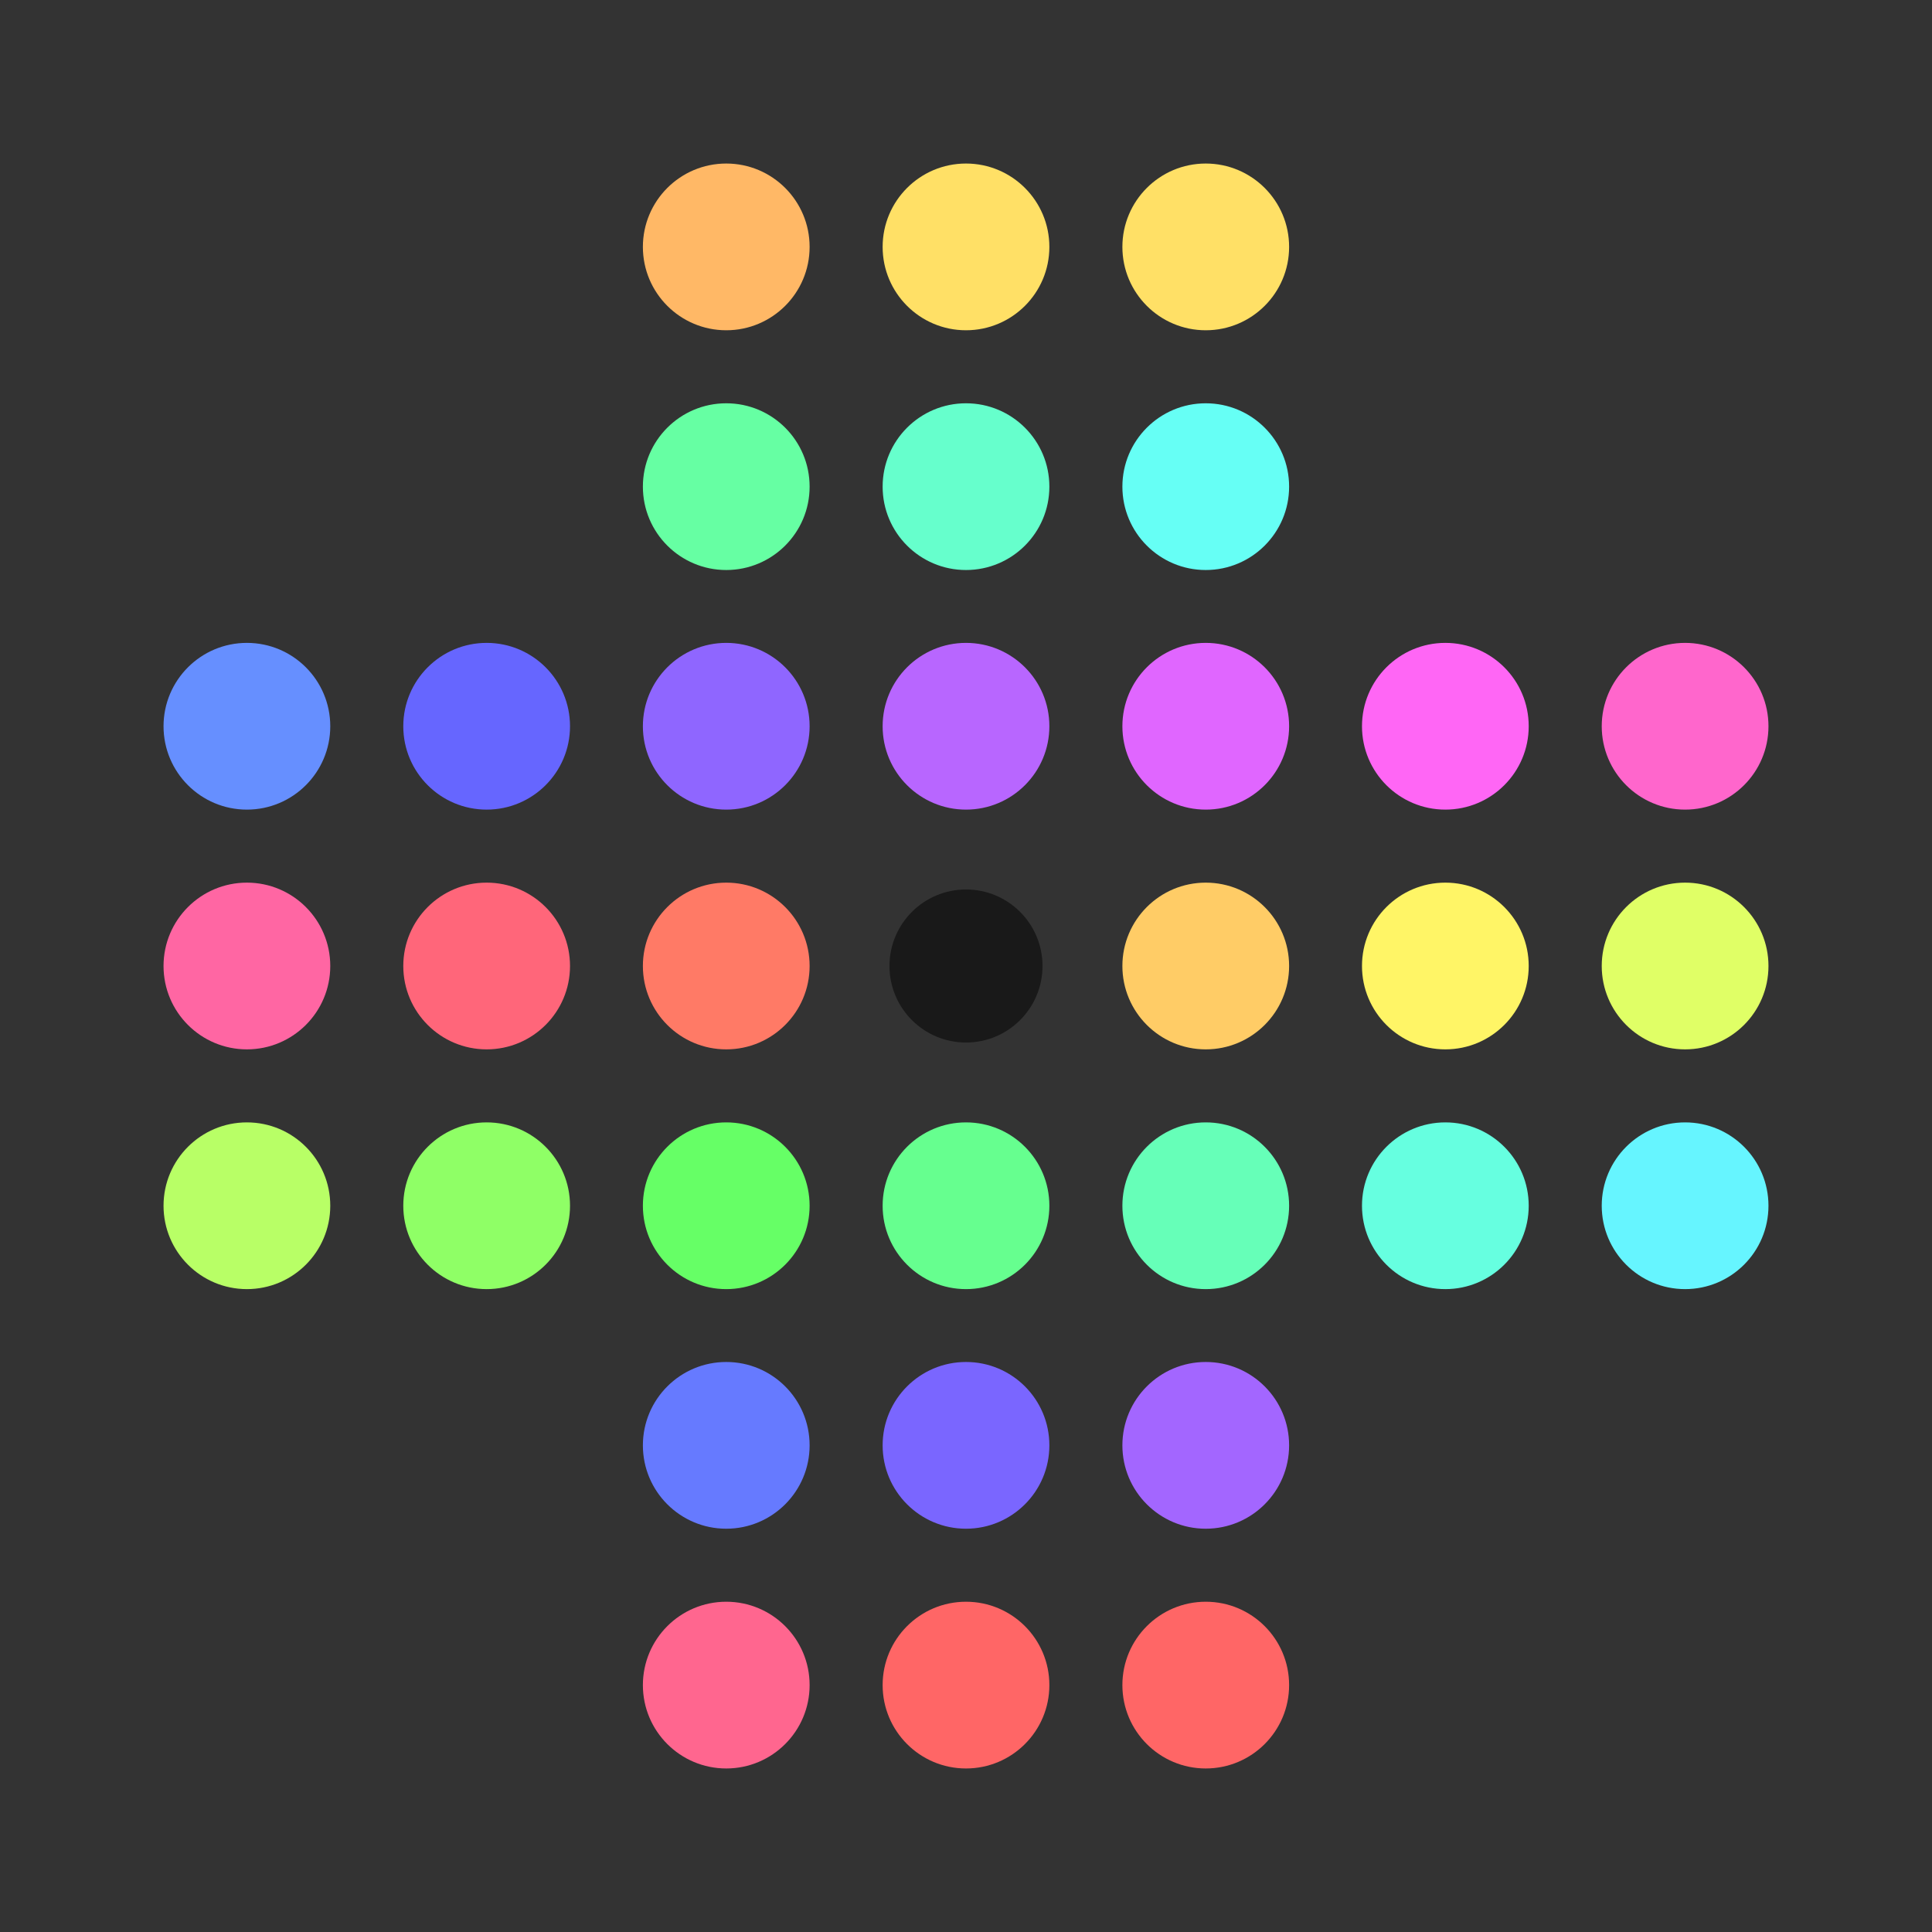 <?xml version="1.0" encoding="UTF-8" standalone="no"?>
<!-- Created with Inkscape (http://www.inkscape.org/) -->

<svg
   width="48"
   height="48"
   viewBox="0 0 12.7 12.7"
   version="1.1"
   id="svg1"
   inkscape:version="1.4.2 (ebf0e940d0, 2025-05-08)"
   sodipodi:docname="pegs-fg.svg"
   xmlns:inkscape="http://www.inkscape.org/namespaces/inkscape"
   xmlns:sodipodi="http://sodipodi.sourceforge.net/DTD/sodipodi-0.dtd"
   xmlns="http://www.w3.org/2000/svg"
   xmlns:svg="http://www.w3.org/2000/svg">
  <rect x="0" y="0" width="12.7" height="12.7" fill="#333333" stroke="none"/>
  <sodipodi:namedview
     id="namedview1"
     pagecolor="#ffffff"
     bordercolor="#000000"
     borderopacity="0.25"
     inkscape:showpageshadow="2"
     inkscape:pageopacity="0.0"
     inkscape:pagecheckerboard="0"
     inkscape:deskcolor="#d1d1d1"
     inkscape:document-units="px"
     inkscape:zoom="11.741861"
     inkscape:cx="23.122399"
     inkscape:cy="30.10596"
     inkscape:window-width="2560"
     inkscape:window-height="1374"
     inkscape:window-x="0"
     inkscape:window-y="0"
     inkscape:window-maximized="1"
     inkscape:current-layer="layer1" />
  <defs
     id="defs1" />
  <g
     inkscape:label="Layer 1"
     inkscape:groupmode="layer"
     id="layer1">
    <circle
       style="fill:#ffe066;fill-opacity:1;stroke:none;stroke-width:0.288;stroke-linecap:round"
       id="circle135"
       cx="6.35"
       cy="1.623"
       r="0.548" />
    <circle
       style="fill:#ffb866;fill-opacity:1;stroke:none;stroke-width:0.288;stroke-linecap:round"
       id="circle136"
       cx="4.774"
       cy="1.623"
       r="0.548" />
    <circle
       style="fill:#ffe066;fill-opacity:1;stroke:none;stroke-width:0.288;stroke-linecap:round"
       id="circle137"
       cx="7.926"
       cy="1.623"
       r="0.548" />
    <circle
       style="fill:#66ff8f;fill-opacity:1;stroke:none;stroke-width:0.288;stroke-linecap:round"
       id="circle138"
       cx="6.35"
       cy="7.926"
       r="0.548" />
    <circle
       style="fill:#8fff66;fill-opacity:1;stroke:none;stroke-width:0.288;stroke-linecap:round"
       id="circle139"
       cx="3.199"
       cy="7.926"
       r="0.548" />
    <circle
       style="fill:#b8ff66;fill-opacity:1;stroke:none;stroke-width:0.288;stroke-linecap:round"
       id="circle140"
       cx="1.623"
       cy="7.926"
       r="0.548" />
    <circle
       style="fill:#66ff66;fill-opacity:1;stroke:none;stroke-width:0.288;stroke-linecap:round"
       id="circle141"
       cx="4.774"
       cy="7.926"
       r="0.548" />
    <circle
       style="fill:#66ffb8;fill-opacity:1;stroke:none;stroke-width:0.288;stroke-linecap:round"
       id="circle142"
       cx="7.926"
       cy="7.926"
       r="0.548" />
    <circle
       style="fill:#66ffe0;fill-opacity:1;stroke:none;stroke-width:0.288;stroke-linecap:round"
       id="circle143"
       cx="9.501"
       cy="7.926"
       r="0.548" />
    <circle
       style="fill:#66f5ff;fill-opacity:1;stroke:none;stroke-width:0.288;stroke-linecap:round"
       id="circle144"
       cx="11.077"
       cy="7.926"
       r="0.548" />
    <circle
       style="fill:#191919;fill-opacity:1;stroke:none;stroke-width:0.264;stroke-linecap:round"
       id="circle145"
       cx="6.35"
       cy="6.35"
       r="0.503" />
    <circle
       style="fill:#ff667a;fill-opacity:1;stroke:none;stroke-width:0.288;stroke-linecap:round"
       id="circle146"
       cx="3.199"
       cy="6.35"
       r="0.548" />
    <circle
       style="fill:#ff66a3;fill-opacity:1;stroke:none;stroke-width:0.288;stroke-linecap:round"
       id="circle147"
       cx="1.623"
       cy="6.35"
       r="0.548" />
    <circle
       style="fill:#ff7a66;fill-opacity:1;stroke:none;stroke-width:0.288;stroke-linecap:round"
       id="circle148"
       cx="4.774"
       cy="6.35"
       r="0.548" />
    <circle
       style="fill:#ffcc66;fill-opacity:1;stroke:none;stroke-width:0.288;stroke-linecap:round"
       id="circle149"
       cx="7.926"
       cy="6.35"
       r="0.548" />
    <circle
       style="fill:#fff566;fill-opacity:1;stroke:none;stroke-width:0.288;stroke-linecap:round"
       id="circle150"
       cx="9.501"
       cy="6.35"
       r="0.548" />
    <circle
       style="fill:#e0ff66;fill-opacity:1;stroke:none;stroke-width:0.288;stroke-linecap:round"
       id="circle151"
       cx="11.077"
       cy="6.35"
       r="0.548" />
    <circle
       style="fill:#7a66ff;fill-opacity:1;stroke:none;stroke-width:0.288;stroke-linecap:round"
       id="circle152"
       cx="6.35"
       cy="9.501"
       r="0.548" />
    <circle
       style="fill:#667aff;fill-opacity:1;stroke:none;stroke-width:0.288;stroke-linecap:round"
       id="circle153"
       cx="4.774"
       cy="9.501"
       r="0.548" />
    <circle
       style="fill:#a366ff;fill-opacity:1;stroke:none;stroke-width:0.288;stroke-linecap:round"
       id="circle154"
       cx="7.926"
       cy="9.501"
       r="0.548" />
    <circle
       style="fill:#ff6666;fill-opacity:1;stroke:none;stroke-width:0.288;stroke-linecap:round"
       id="circle155"
       cx="6.35"
       cy="11.077"
       r="0.548" />
    <circle
       style="fill:#ff668f;fill-opacity:1;stroke:none;stroke-width:0.288;stroke-linecap:round"
       id="circle156"
       cx="4.774"
       cy="11.077"
       r="0.548" />
    <circle
       style="fill:#ff6666;fill-opacity:1;stroke:none;stroke-width:0.288;stroke-linecap:round"
       id="circle157"
       cx="7.926"
       cy="11.077"
       r="0.548" />
    <circle
       style="fill:#66ffcc;fill-opacity:1;stroke:none;stroke-width:0.288;stroke-linecap:round"
       id="circle158"
       cx="6.35"
       cy="3.199"
       r="0.548" />
    <circle
       style="fill:#66ffa3;fill-opacity:1;stroke:none;stroke-width:0.288;stroke-linecap:round"
       id="circle159"
       cx="4.774"
       cy="3.199"
       r="0.548" />
    <circle
       style="fill:#66fff5;fill-opacity:1;stroke:none;stroke-width:0.288;stroke-linecap:round"
       id="circle160"
       cx="7.926"
       cy="3.199"
       r="0.548" />
    <circle
       style="fill:#b866ff;fill-opacity:1;stroke:none;stroke-width:0.288;stroke-linecap:round"
       id="circle161"
       cx="6.35"
       cy="4.774"
       r="0.548" />
    <circle
       style="fill:#6666ff;fill-opacity:1;stroke:none;stroke-width:0.288;stroke-linecap:round"
       id="circle162"
       cx="3.199"
       cy="4.774"
       r="0.548" />
    <circle
       style="fill:#668fff;fill-opacity:1;stroke:none;stroke-width:0.288;stroke-linecap:round"
       id="circle163"
       cx="1.623"
       cy="4.774"
       r="0.548" />
    <circle
       style="fill:#8f66ff;fill-opacity:1;stroke:none;stroke-width:0.288;stroke-linecap:round"
       id="circle164"
       cx="4.774"
       cy="4.774"
       r="0.548" />
    <circle
       style="fill:#e066ff;fill-opacity:1;stroke:none;stroke-width:0.288;stroke-linecap:round"
       id="circle165"
       cx="7.926"
       cy="4.774"
       r="0.548" />
    <circle
       style="fill:#ff66f5;fill-opacity:1;stroke:none;stroke-width:0.288;stroke-linecap:round"
       id="circle166"
       cx="9.501"
       cy="4.774"
       r="0.548" />
    <circle
       style="fill:#ff66cc;fill-opacity:1;stroke:none;stroke-width:0.288;stroke-linecap:round"
       id="circle167"
       cx="11.077"
       cy="4.774"
       r="0.548" />
  </g>
</svg>
